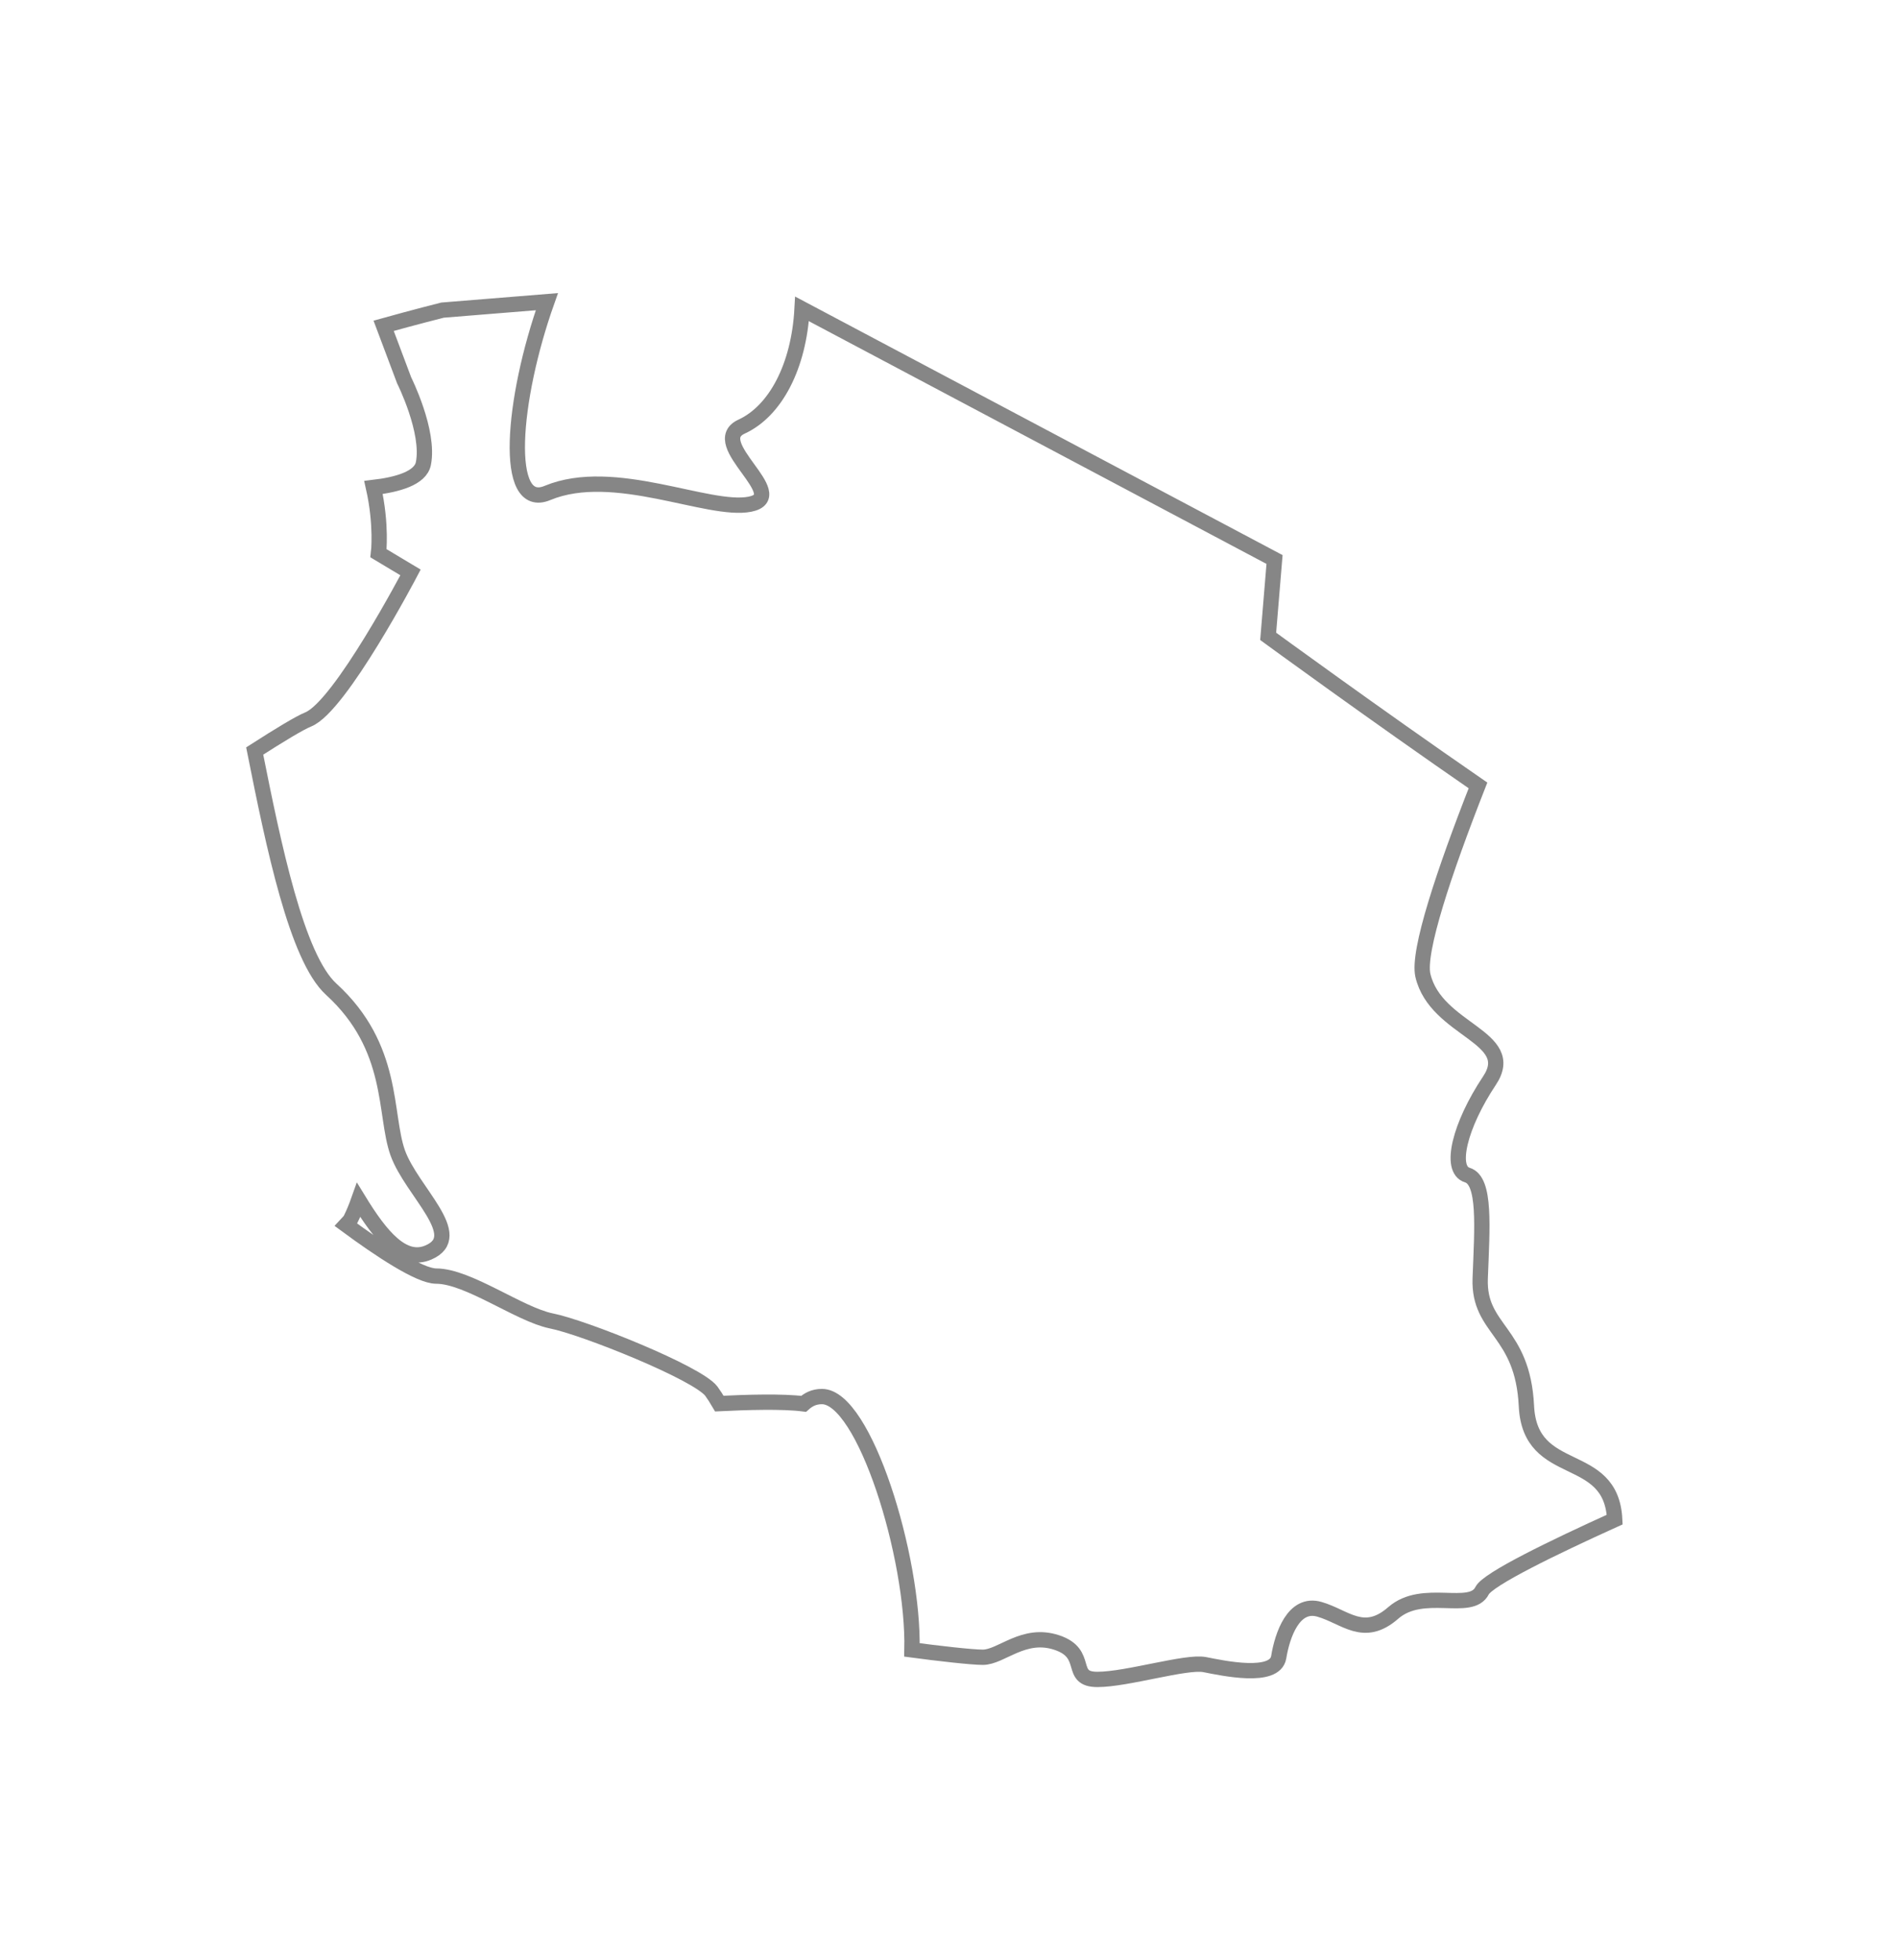 <svg width="31" height="32" viewBox="0 0 31 32" fill="none" xmlns="http://www.w3.org/2000/svg">
<g filter="url(#filter0_d_877_3523)">
<path fill-rule="evenodd" clip-rule="evenodd" d="M24.931 20.96C24.871 19.723 24.146 19.723 24.176 18.877C24.208 18.034 24.267 17.278 23.965 17.187C23.663 17.095 23.844 16.371 24.326 15.648C24.811 14.925 23.453 14.832 23.24 13.927C23.151 13.541 23.583 12.243 24.14 10.825C22.448 9.658 20.713 8.391 20.713 8.391L20.817 7.136L13.1 3.044C13.049 3.985 12.664 4.712 12.113 4.966C11.524 5.236 12.93 6.096 12.249 6.233C11.572 6.367 10.031 5.598 8.943 6.049C8.213 6.356 8.364 4.528 8.932 2.926L7.228 3.064C7.228 3.064 6.767 3.18 6.266 3.32L6.601 4.211C6.601 4.211 7.02 5.046 6.915 5.57C6.867 5.808 6.492 5.914 6.1 5.96C6.238 6.575 6.182 7.034 6.182 7.034L6.705 7.347C6.705 7.347 5.556 9.54 5.033 9.748C4.894 9.804 4.564 10.004 4.16 10.263C4.468 11.807 4.845 13.639 5.41 14.153C6.452 15.104 6.271 16.19 6.496 16.824C6.723 17.457 7.63 18.183 6.996 18.452C6.586 18.628 6.222 18.19 5.858 17.595C5.82 17.702 5.777 17.809 5.727 17.909C5.709 17.944 5.676 17.968 5.649 17.998C6.204 18.407 6.851 18.837 7.124 18.837C7.646 18.837 8.482 19.463 9.005 19.569C9.527 19.671 11.392 20.417 11.618 20.716C11.658 20.771 11.703 20.84 11.749 20.919C12.194 20.897 12.78 20.879 13.125 20.923C13.2 20.856 13.291 20.804 13.425 20.804C14.115 20.804 14.93 23.42 14.895 24.941C15.306 24.996 15.87 25.061 16.052 25.061C16.356 25.061 16.718 24.64 17.261 24.821C17.805 25.001 17.441 25.423 17.924 25.423C18.409 25.423 19.375 25.122 19.676 25.181C19.98 25.241 20.824 25.423 20.885 25.061C20.944 24.7 21.128 24.156 21.55 24.278C21.972 24.399 22.273 24.76 22.756 24.337C23.241 23.914 24.025 24.337 24.207 23.974C24.3 23.786 25.375 23.265 26.373 22.813C26.317 21.653 24.99 22.171 24.931 20.96Z" fill="white"/>
<path fill-rule="evenodd" clip-rule="evenodd" d="M24.931 20.96C24.871 19.723 24.146 19.723 24.176 18.877C24.208 18.034 24.267 17.278 23.965 17.187C23.663 17.095 23.844 16.371 24.326 15.648C24.811 14.925 23.453 14.832 23.24 13.927C23.151 13.541 23.583 12.243 24.14 10.825C22.448 9.658 20.713 8.391 20.713 8.391L20.817 7.136L13.1 3.044C13.049 3.985 12.664 4.712 12.113 4.966C11.524 5.236 12.93 6.096 12.249 6.233C11.572 6.367 10.031 5.598 8.943 6.049C8.213 6.356 8.364 4.528 8.932 2.926L7.228 3.064C7.228 3.064 6.767 3.18 6.266 3.32L6.601 4.211C6.601 4.211 7.02 5.046 6.915 5.57C6.867 5.808 6.492 5.914 6.1 5.96C6.238 6.575 6.182 7.034 6.182 7.034L6.705 7.347C6.705 7.347 5.556 9.54 5.033 9.748C4.894 9.804 4.564 10.004 4.16 10.263C4.468 11.807 4.845 13.639 5.41 14.153C6.452 15.104 6.271 16.19 6.496 16.824C6.723 17.457 7.63 18.183 6.996 18.452C6.586 18.628 6.222 18.19 5.858 17.595C5.82 17.702 5.777 17.809 5.727 17.909C5.709 17.944 5.676 17.968 5.649 17.998C6.204 18.407 6.851 18.837 7.124 18.837C7.646 18.837 8.482 19.463 9.005 19.569C9.527 19.671 11.392 20.417 11.618 20.716C11.658 20.771 11.703 20.84 11.749 20.919C12.194 20.897 12.78 20.879 13.125 20.923C13.2 20.856 13.291 20.804 13.425 20.804C14.115 20.804 14.93 23.42 14.895 24.941C15.306 24.996 15.87 25.061 16.052 25.061C16.356 25.061 16.718 24.64 17.261 24.821C17.805 25.001 17.441 25.423 17.924 25.423C18.409 25.423 19.375 25.122 19.676 25.181C19.98 25.241 20.824 25.423 20.885 25.061C20.944 24.7 21.128 24.156 21.55 24.278C21.972 24.399 22.273 24.76 22.756 24.337C23.241 23.914 24.025 24.337 24.207 23.974C24.3 23.786 25.375 23.265 26.373 22.813C26.317 21.653 24.99 22.171 24.931 20.96Z" stroke="#868686" stroke-width="0.25"/>
</g>
<defs>
<filter id="filter0_d_877_3523" x="0.021" y="0.785" width="30.48" height="30.763" filterUnits="userSpaceOnUse" color-interpolation-filters="sRGB">
<feFlood flood-opacity="0" result="BackgroundImageFix"/>
<feColorMatrix in="SourceAlpha" type="matrix" values="0 0 0 0 0 0 0 0 0 0 0 0 0 0 0 0 0 0 127 0" result="hardAlpha"/>
<feOffset dy="2"/>
<feGaussianBlur stdDeviation="2"/>
<feColorMatrix type="matrix" values="0 0 0 0 0 0 0 0 0 0 0 0 0 0 0 0 0 0 0.01 0"/>
<feBlend mode="normal" in2="BackgroundImageFix" result="effect1_dropShadow_877_3523"/>
<feBlend mode="normal" in="SourceGraphic" in2="effect1_dropShadow_877_3523" result="shape"/>
</filter>
</defs>
</svg>

